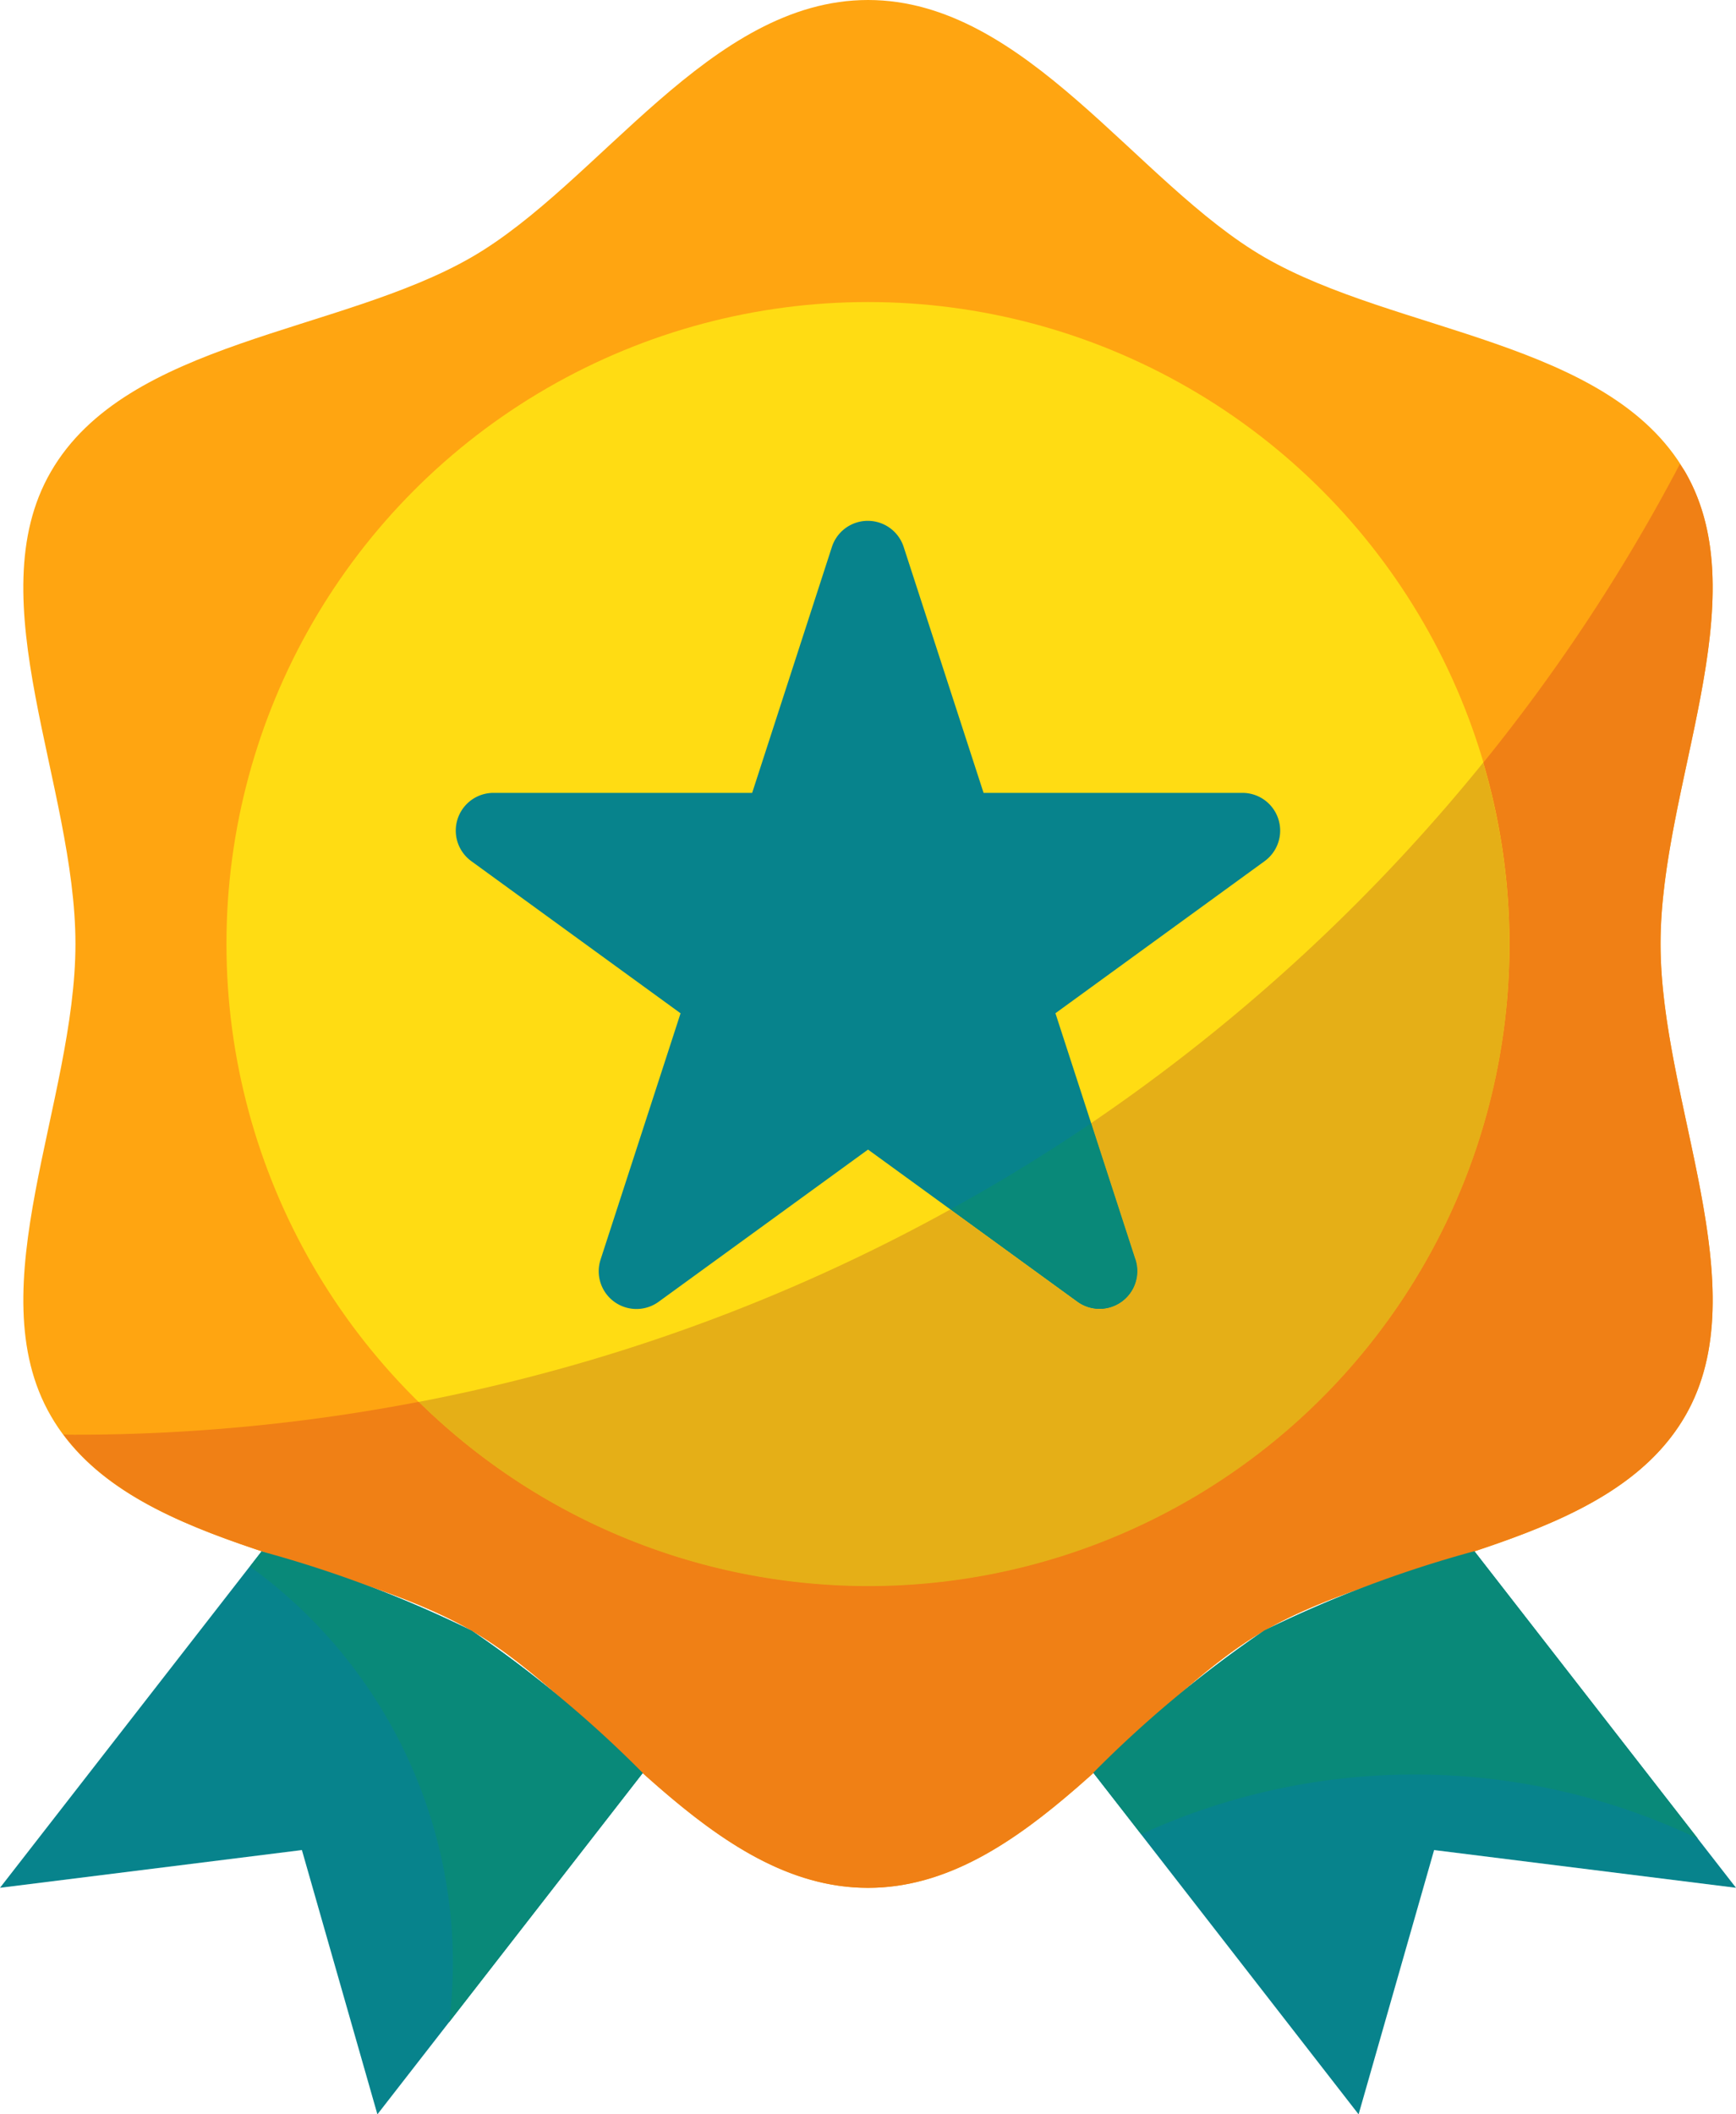 <svg xmlns="http://www.w3.org/2000/svg" viewBox="0 0 328.57 400"><defs><style>.cls-1{fill:#07838c;}.cls-2{fill:#ffa511;}.cls-3{fill:#ffdc13;}.cls-4{fill:#f08015;}.cls-5{fill:#e5af17;}.cls-6{fill:#098979;}</style></defs><title>quality</title><g id="Layer_2" data-name="Layer 2"><g id="Layer_1-2" data-name="Layer 1"><g id="Policies"><g id="Quality"><path class="cls-1" d="M49.51,293.48,0,357.14,57.14,350l14.29,50,50-64.29.23-.29a219,219,0,0,0-32.37-26.91A221,221,0,0,0,49.51,293.48Z"/><path class="cls-1" d="M279.06,293.48a221.4,221.4,0,0,0-39.77,15,218.5,218.5,0,0,0-32.36,26.91L257.14,400l14.29-50,57.14,7.14Z"/><path class="cls-2" d="M314.29,178.57c0-29.93,18.65-65.14,4.66-89.29-14.42-24.94-54.74-26.21-79.66-40.63C215.12,34.65,194.21,0,164.29,0s-50.84,34.66-75,48.64C64.35,63.06,24,64.35,9.62,89.26c-14,24.16,4.66,59.38,4.66,89.31s-18.65,65.14-4.66,89.29C24,292.79,64.36,294.06,89.29,308.49c24.16,14,45.07,48.66,75,48.66s50.84-34.66,75-48.64c24.94-14.43,65.24-15.71,79.66-40.63C332.94,243.71,314.29,208.5,314.29,178.57Z"/><circle class="cls-3" cx="164.29" cy="178.57" r="121.43"/><path class="cls-1" d="M235.16,150h-49l-15.13-46.55a7.14,7.14,0,0,0-13.57,0L142.36,150H93.41a7.14,7.14,0,0,0-4.2,12.92l39.6,28.78-15.13,46.56a7.14,7.14,0,0,0,11,8l39.61-28.78,39.6,28.77a7.14,7.14,0,0,0,11-8l-15.13-46.56,39.6-28.78A7.14,7.14,0,0,0,235.16,150Z"/><path class="cls-4" d="M318.95,89.29c-.31-.54-.71-1-1-1.5a343.29,343.29,0,0,1-37.21,56.5A121.36,121.36,0,0,1,79.29,265.2a344.67,344.67,0,0,1-65,6.23c-.77,0-1.52,0-2.29-.06C28,292.93,65.56,294.79,89.29,308.52c24.16,14,45.07,48.63,75,48.63s50.84-34.66,75-48.64c24.94-14.43,65.24-15.71,79.66-40.63,14-24.16-4.66-59.38-4.66-89.31S332.94,113.43,318.95,89.29Z"/><path class="cls-5" d="M206.51,212.49l8.37,25.76a7.14,7.14,0,0,1-11,8l-24-17.44A340.61,340.61,0,0,1,79.26,265.22,121.34,121.34,0,0,0,280.71,144.29,344.67,344.67,0,0,1,206.51,212.49Z"/><path class="cls-6" d="M214.89,238.25l-8.37-25.76q-12.9,8.75-26.62,16.3l24,17.44a7.14,7.14,0,0,0,11-8Z"/><path class="cls-6" d="M267.86,335.71a124.4,124.4,0,0,1,53.51,12.14l-42.31-54.39a221.4,221.4,0,0,0-39.77,15,218.5,218.5,0,0,0-32.36,26.91L216,347A124.19,124.19,0,0,1,267.86,335.71Z"/><path class="cls-6" d="M89.29,308.51a221.43,221.43,0,0,0-39.77-15l-2.21,2.86a92.64,92.64,0,0,1,38.41,75.06A93.7,93.7,0,0,1,85,382.57l36.43-46.86.23-.29A219.13,219.13,0,0,0,89.29,308.51Z"/></g></g></g></g></svg>